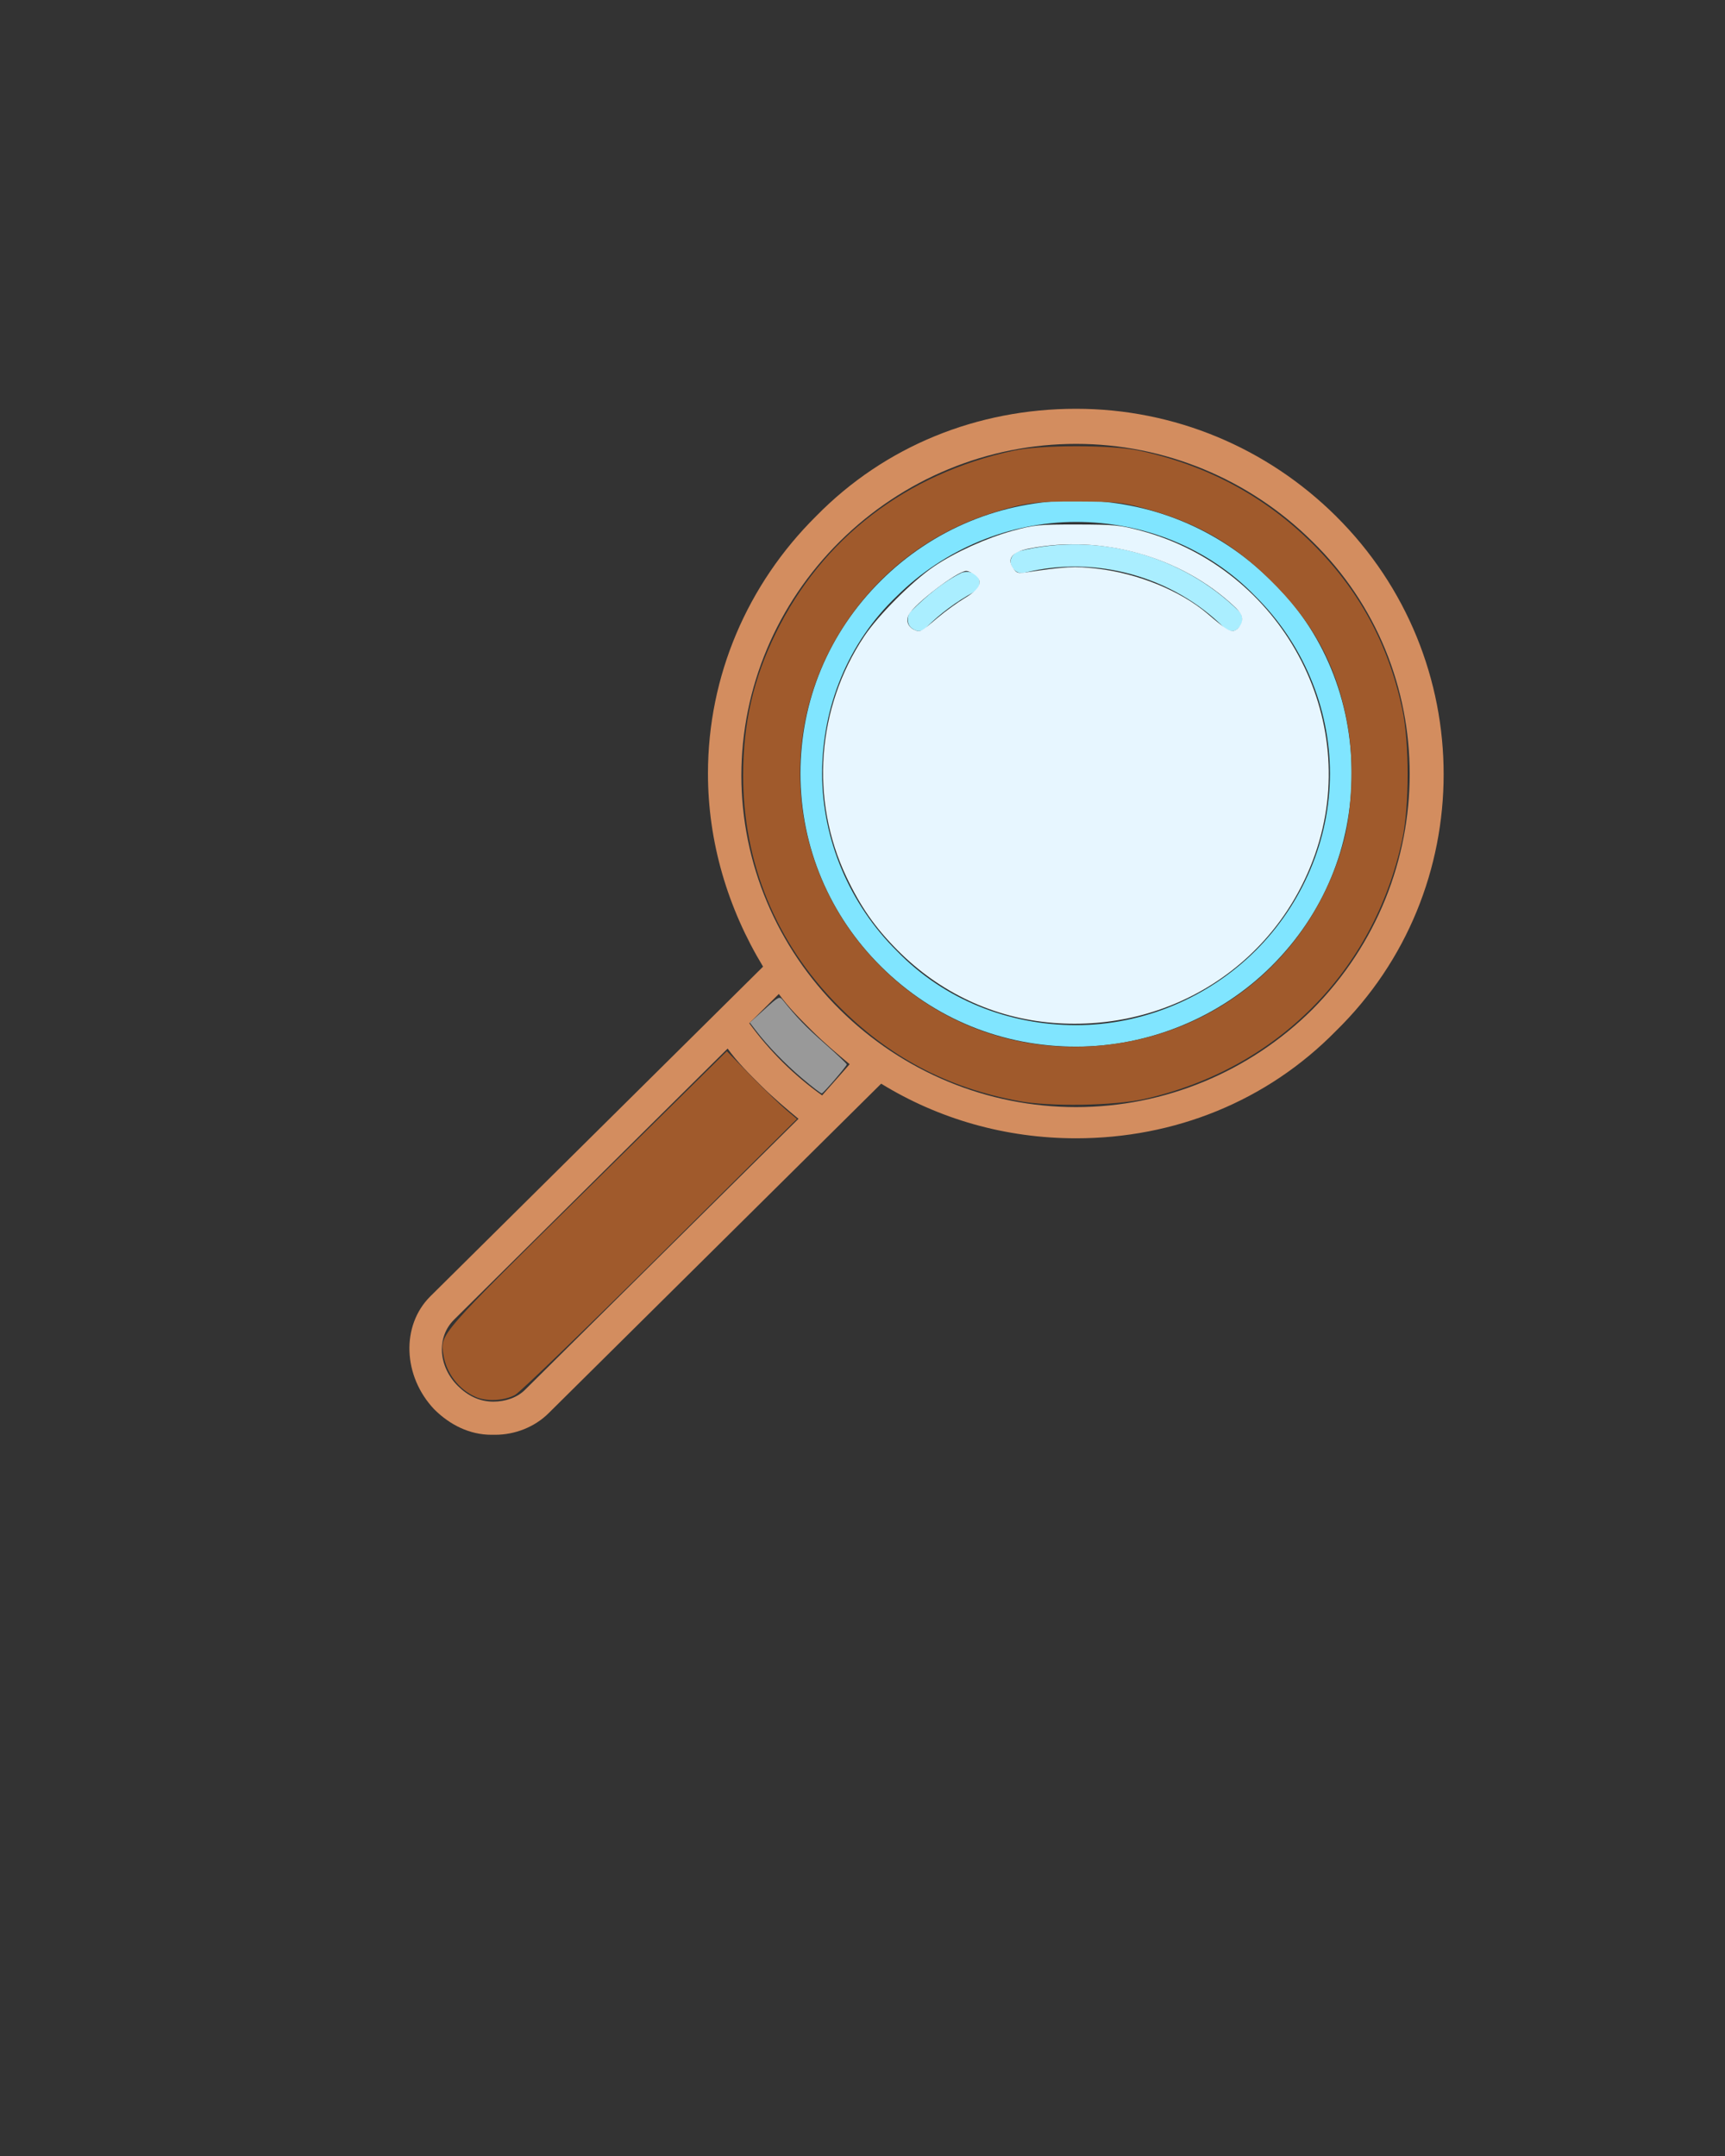 <?xml version="1.0" encoding="UTF-8" standalone="no"?>
<svg
   xmlns:dc="http://purl.org/dc/elements/1.1/"
   xmlns:cc="http://creativecommons.org/ns#"
   xmlns:rdf="http://www.w3.org/1999/02/22-rdf-syntax-ns#"
   xmlns:svg="http://www.w3.org/2000/svg"
   xmlns="http://www.w3.org/2000/svg"
   xmlns:sodipodi="http://sodipodi.sourceforge.net/DTD/sodipodi-0.dtd"
   xmlns:inkscape="http://www.inkscape.org/namespaces/inkscape"
   version="1.1"
   x="0px"
   y="0px"
   viewBox="0 0 100 125"
   enable-background="new 0 0 100 100"
   xml:space="preserve"
   id="svg18"
   sodipodi:docname="MagnifyingGlass.svg"
   inkscape:version="0.92.2 (5c3e80d, 2017-08-06)"><rect x="0" y="0" width="100" height="125" fill="#333333" stroke="none"/><defs
     id="defs22" /><sodipodi:namedview
     pagecolor="#ffffff"
     bordercolor="#666666"
     borderopacity="1"
     objecttolerance="10"
     gridtolerance="10"
     guidetolerance="10"
     inkscape:pageopacity="0"
     inkscape:pageshadow="2"
     inkscape:window-width="1920"
     inkscape:window-height="1017"
     id="namedview20"
     showgrid="false"
     inkscape:zoom="7.552"
     inkscape:cx="13.684349"
     inkscape:cy="62.5"
     inkscape:window-x="-8"
     inkscape:window-y="-8"
     inkscape:window-maximized="1"
     inkscape:current-layer="svg18" /><g
     id="g830"><path
       style="stroke-width:1.136;fill:#d38d5f"
       inkscape:connector-curvature="0"
       id="path2"
       d="M 77.443,29.92 C 73.449,25.962 68.085,23.7 62.38,23.7 c -5.706,0 -11.069,2.149 -15.063,6.22 -3.994,3.958 -6.276,9.273 -6.276,14.928 0,3.958 1.141,7.803 3.195,11.196 L 24.95,75.156 c -1.712,1.696 -1.598,4.637 0.228,6.559 0.913,0.905 2.054,1.47 3.309,1.47 0.114,0 0.114,0 0.228,0 1.141,0 2.282,-0.452 3.081,-1.244 L 51.082,62.829 c 3.309,2.036 7.189,3.167 11.297,3.167 5.706,0 11.069,-2.149 15.063,-6.22 8.33,-8.143 8.33,-21.6 0,-29.856 z M 30.428,80.585 c -0.456,0.452 -1.141,0.679 -1.826,0.679 -0.799,0 -1.483,-0.339 -2.054,-0.905 -1.141,-1.131 -1.255,-2.827 -0.228,-3.845 L 42.181,60.794 c 0.571,0.792 1.255,1.47 1.94,2.149 0.685,0.679 1.483,1.357 2.168,1.923 z M 47.659,63.508 C 46.86,62.942 46.061,62.264 45.377,61.585 44.692,60.907 44.007,60.115 43.437,59.324 l 1.712,-1.696 c 0.571,0.792 1.255,1.47 1.94,2.149 0.685,0.679 1.483,1.357 2.168,1.923 z m 28.414,-4.976 c -3.652,3.619 -8.559,5.655 -13.694,5.655 -5.135,0 -10.042,-2.036 -13.694,-5.655 -3.652,-3.619 -5.706,-8.482 -5.706,-13.571 0,-5.089 2.054,-9.952 5.706,-13.571 3.652,-3.619 8.559,-5.655 13.694,-5.655 5.135,0 10.042,2.036 13.694,5.655 7.531,7.351 7.531,19.565 0,27.142 z" /><path
       style="stroke-width:1.136;fill:#80e5ff"
       inkscape:connector-curvature="0"
       id="path4"
       d="m 73.677,33.652 c -3.081,-3.053 -7.075,-4.637 -11.297,-4.637 -4.336,0 -8.33,1.696 -11.297,4.637 -3.081,3.053 -4.679,7.012 -4.679,11.196 0,4.297 1.712,8.256 4.679,11.196 3.081,3.053 7.075,4.637 11.297,4.637 4.222,0 8.33,-1.696 11.297,-4.637 3.081,-3.053 4.679,-7.012 4.679,-11.196 0,-4.184 -1.598,-8.256 -4.679,-11.196 z m -0.913,21.487 c -2.739,2.714 -6.504,4.297 -10.384,4.297 -3.88,0 -7.646,-1.47 -10.384,-4.297 -2.739,-2.714 -4.336,-6.446 -4.336,-10.291 0,-3.845 1.483,-7.577 4.336,-10.291 2.739,-2.714 6.504,-4.297 10.384,-4.297 3.88,0 7.646,1.47 10.384,4.297 2.739,2.714 4.336,6.446 4.336,10.291 0,3.845 -1.598,7.577 -4.336,10.291 z" /><path
       style="stroke-width:1.136;fill:#aaeeff"
       inkscape:connector-curvature="0"
       id="path6"
       d="m 59.07,31.956 c -0.342,0.113 -0.571,0.452 -0.456,0.792 0.114,0.339 0.456,0.565 0.799,0.452 4.108,-1.018 8.559,0.226 11.525,3.167 0.114,0.113 0.342,0.226 0.456,0.226 0.228,0 0.342,-0.113 0.456,-0.226 0.228,-0.226 0.228,-0.679 0,-0.905 -3.309,-3.28 -8.216,-4.637 -12.781,-3.506 z" /><path
       style="stroke-width:1.136;fill:#aaeeff"
       inkscape:connector-curvature="0"
       id="path8"
       d="m 55.761,33.2 c -1.141,0.565 -2.054,1.357 -2.967,2.262 -0.228,0.226 -0.228,0.679 0,0.905 0.114,0.113 0.342,0.226 0.456,0.226 0.228,0 0.342,-0.113 0.456,-0.226 0.799,-0.792 1.712,-1.47 2.739,-2.036 0.342,-0.226 0.456,-0.565 0.228,-0.905 C 56.56,33.2 56.103,33.087 55.761,33.2 Z" /></g><path
     style="fill:#a05a2c;fill-opacity:1;stroke:none;stroke-width:0.132;stroke-opacity:1"
     d="m 59.084,63.839 c -4.174,-0.768 -7.564,-2.56 -10.527,-5.563 -3.571,-3.62 -5.478,-8.26 -5.476,-13.321 0.002,-3.033 0.585,-5.575 1.892,-8.247 2.692,-5.502 7.559,-9.238 13.782,-10.579 1.587,-0.342 5.68,-0.343 7.28,-0.002 3.919,0.836 7.296,2.648 10.052,5.394 2.697,2.687 4.386,5.795 5.2,9.569 0.419,1.943 0.419,5.654 0,7.598 -1.642,7.619 -7.276,13.292 -14.921,15.023 -1.747,0.396 -5.472,0.461 -7.283,0.128 z m 6.453,-3.473 c 6.056,-1.194 10.77,-5.628 12.372,-11.637 0.463,-1.738 0.572,-4.559 0.249,-6.489 -0.554,-3.311 -1.802,-5.801 -4.106,-8.189 -2.362,-2.449 -4.558,-3.738 -7.873,-4.623 -1.126,-0.301 -1.537,-0.34 -3.653,-0.351 -2.499,-0.013 -3.134,0.071 -5.001,0.661 -3.519,1.112 -6.459,3.326 -8.515,6.415 -4.411,6.626 -3.174,15.423 2.908,20.681 3.753,3.244 8.644,4.513 13.618,3.532 z"
     id="path819"
     inkscape:connector-curvature="0" /><path
     style="fill:#a05a2c;fill-opacity:1;stroke:none;stroke-width:0.132;stroke-opacity:1"
     d="m 27.569,80.987 c -0.977,-0.427 -1.694,-1.369 -1.868,-2.454 -0.19,-1.186 -0.298,-1.062 8.397,-9.649 l 8.038,-7.939 1.389,1.422 c 0.764,0.782 1.678,1.666 2.031,1.965 l 0.642,0.543 -7.9,7.851 c -4.455,4.428 -8.136,7.981 -8.442,8.149 -0.621,0.341 -1.651,0.392 -2.288,0.114 z"
     id="path821"
     inkscape:connector-curvature="0" /><path
     style="fill:#999999;fill-opacity:1;stroke:none;stroke-width:0.132;stroke-opacity:1"
     d="m 46.504,62.524 c -1.033,-0.88 -2.004,-1.885 -2.694,-2.788 l -0.341,-0.446 0.856,-0.777 c 0.814,-0.74 0.865,-0.765 1.054,-0.53 0.805,1.005 1.336,1.555 2.443,2.531 0.696,0.614 1.265,1.154 1.265,1.199 0,0.094 -1.318,1.629 -1.442,1.68 -0.044,0.018 -0.557,-0.373 -1.14,-0.87 z"
     id="path823"
     inkscape:connector-curvature="0" /><path
     style="fill:#e7f6ff;fill-opacity:1;stroke:none;stroke-width:0.132;stroke-opacity:1"
     d="m 61.036,59.303 c -3.412,-0.274 -6.547,-1.74 -9.005,-4.212 -1.302,-1.309 -2.151,-2.528 -2.973,-4.268 -2.11,-4.468 -1.714,-9.79 1.035,-13.923 0.817,-1.227 2.779,-3.194 4.041,-4.051 1.215,-0.825 3.058,-1.661 4.585,-2.08 1.22,-0.335 1.512,-0.364 3.708,-0.361 2.166,0.003 2.504,0.036 3.708,0.36 8.174,2.201 12.853,10.881 10.106,18.747 -2.229,6.383 -8.371,10.337 -15.204,9.789 z m -6.677,-23.49 c 0.442,-0.374 1.145,-0.883 1.561,-1.132 0.893,-0.533 1.089,-0.955 0.619,-1.335 -0.165,-0.133 -0.403,-0.242 -0.529,-0.242 -0.502,0 -2.981,1.89 -3.327,2.536 -0.181,0.339 -0.05,0.705 0.312,0.871 0.352,0.161 0.344,0.165 1.364,-0.698 z m 17.644,0.157 c 0.031,-0.262 -0.083,-0.465 -0.463,-0.821 -3.069,-2.874 -7.655,-4.168 -11.869,-3.349 -0.983,0.191 -1.31,0.575 -0.952,1.12 0.203,0.31 0.285,0.338 0.777,0.264 2.245,-0.336 2.81,-0.365 4.108,-0.215 2.363,0.274 4.836,1.285 6.391,2.61 1.192,1.017 1.386,1.122 1.692,0.919 0.152,-0.1 0.295,-0.339 0.318,-0.53 z"
     id="path822"
     inkscape:connector-curvature="0" /></svg>